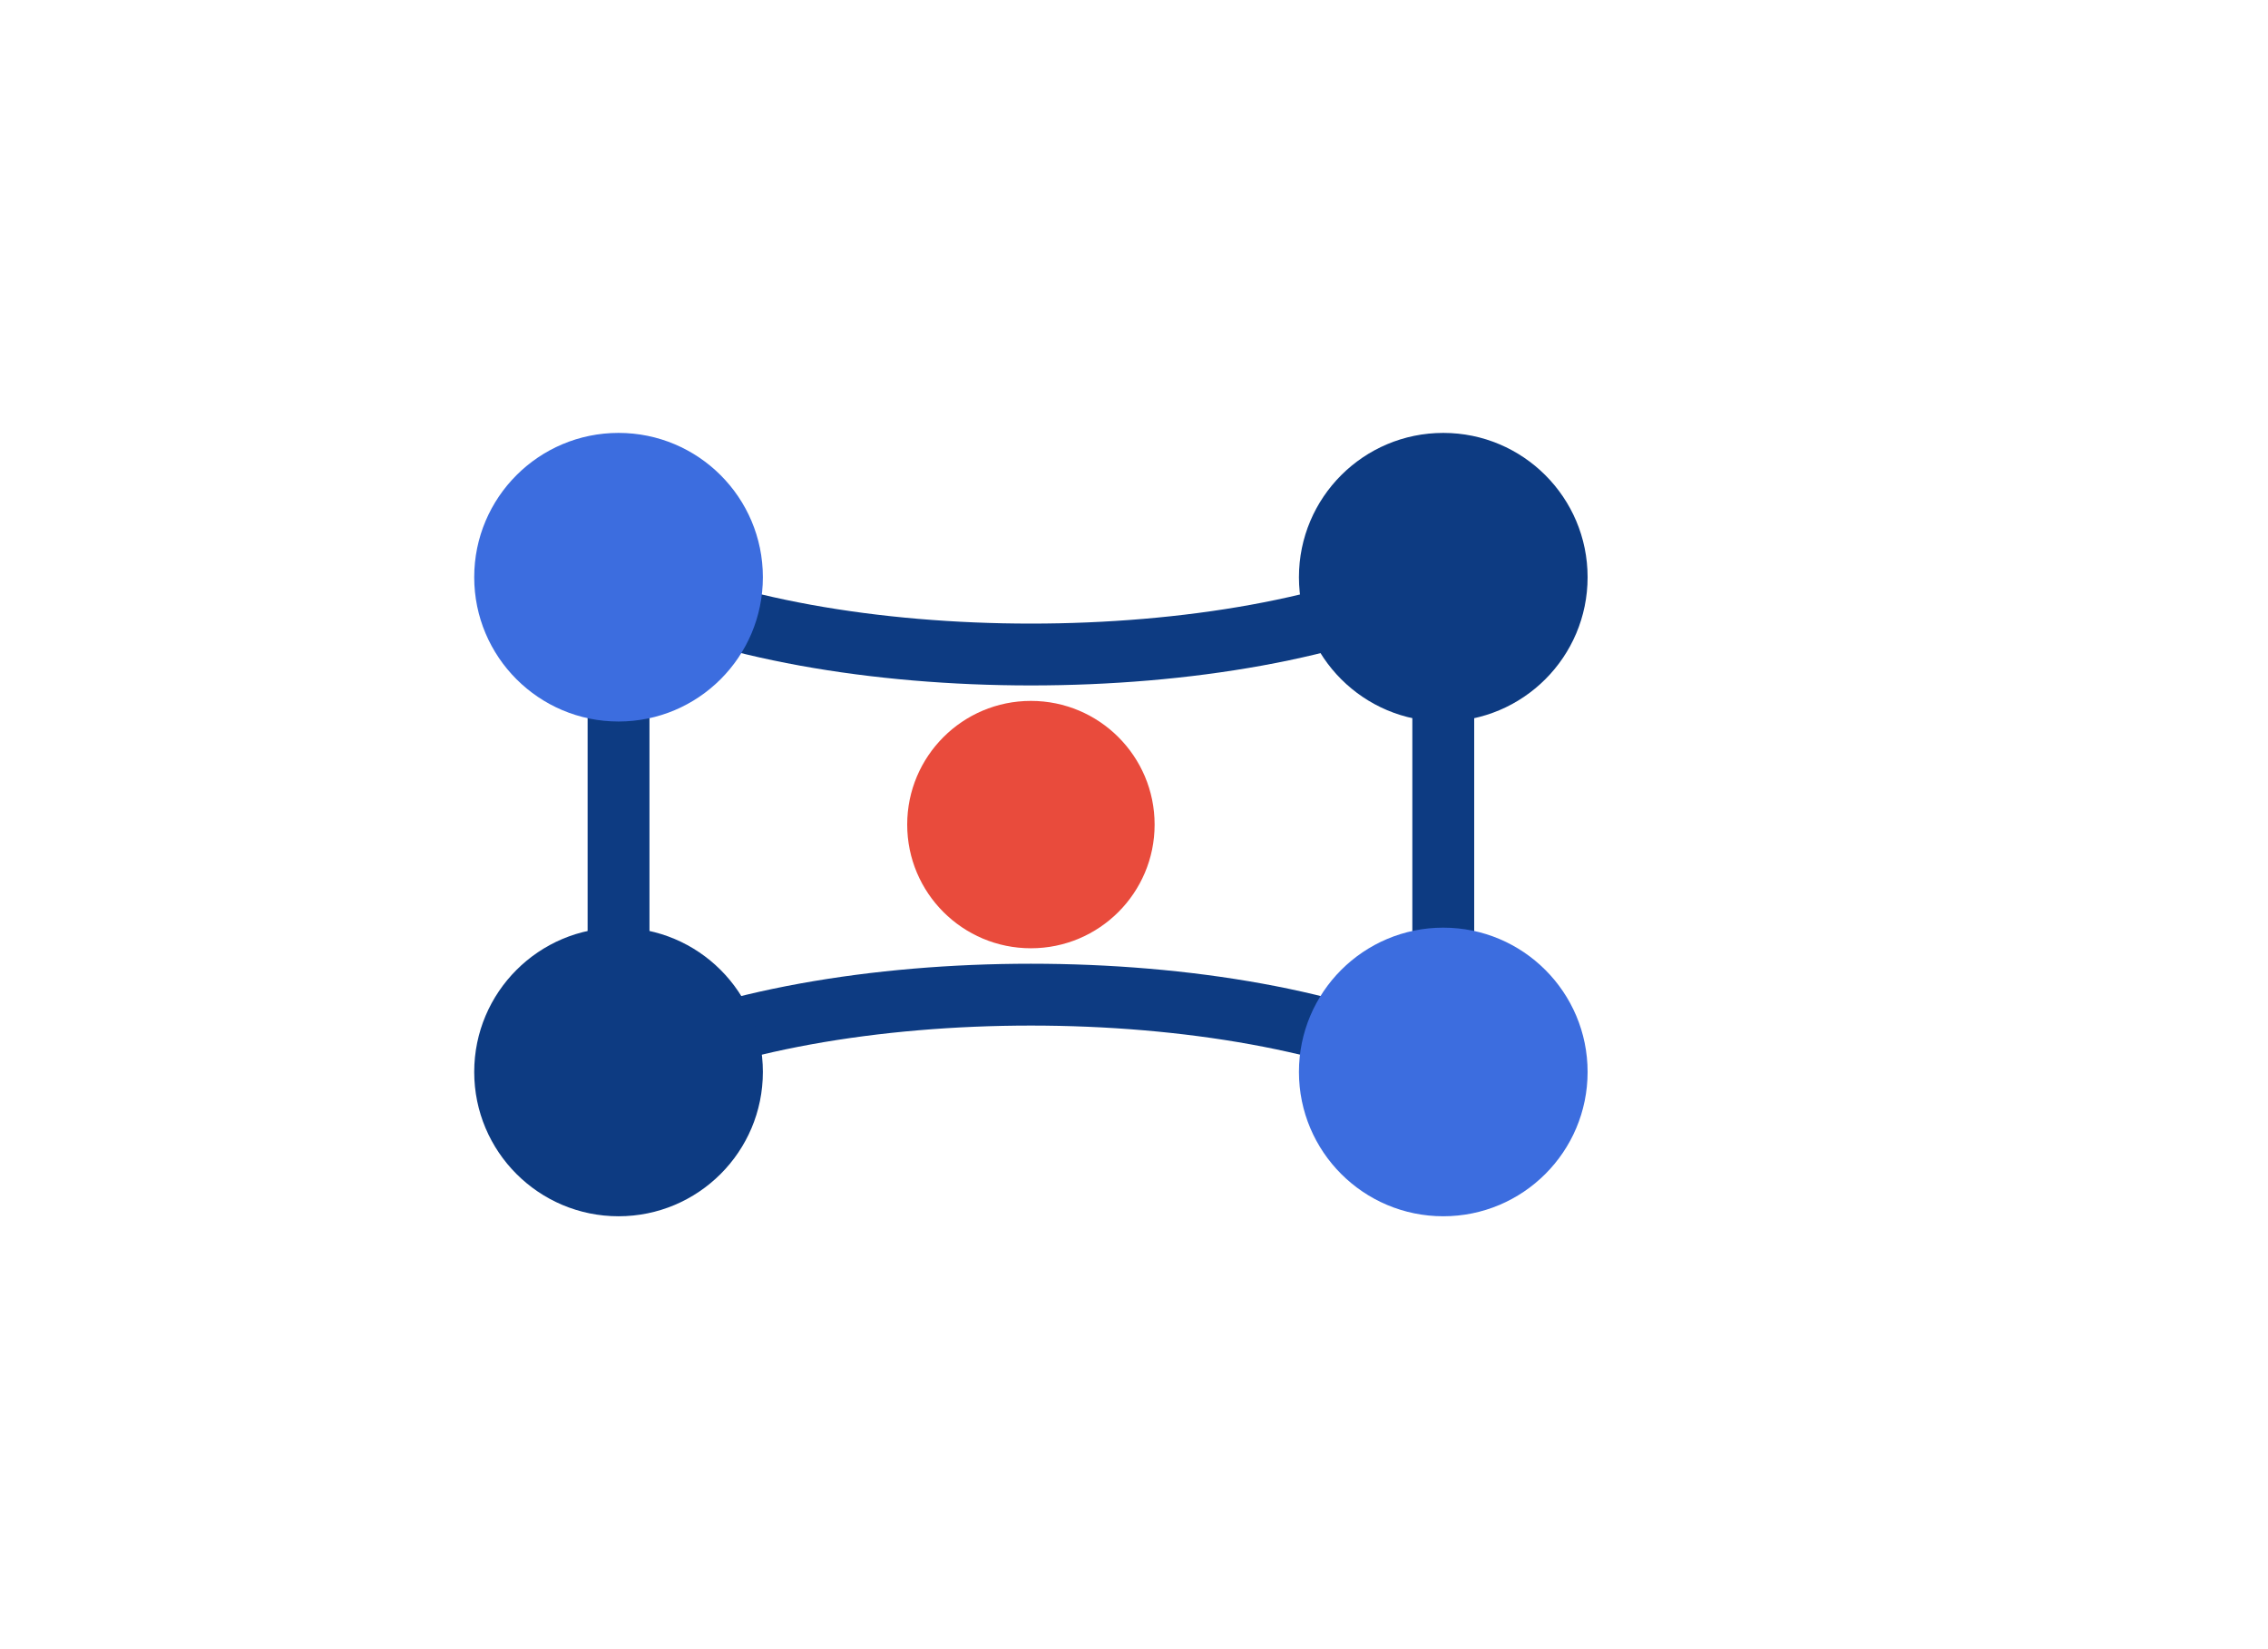 <svg xmlns="http://www.w3.org/2000/svg" viewBox="0 0 220 160">
  <g stroke="#0D3B82" stroke-width="6" fill="none">
    <path d="M60 56c20 10 60 10 80 0"/>
    <path d="M60 104c20-10 60-10 80 0"/>
    <path d="M60 56v48"/>
    <path d="M140 56v48"/>
  </g>
  <circle cx="60" cy="56" r="14" fill="#3C6DDF"/>
  <circle cx="140" cy="56" r="14" fill="#0D3B82"/>
  <circle cx="60" cy="104" r="14" fill="#0D3B82"/>
  <circle cx="140" cy="104" r="14" fill="#3C6DDF"/>
  <circle cx="100" cy="80" r="12" fill="#E94B3C"/>
</svg>